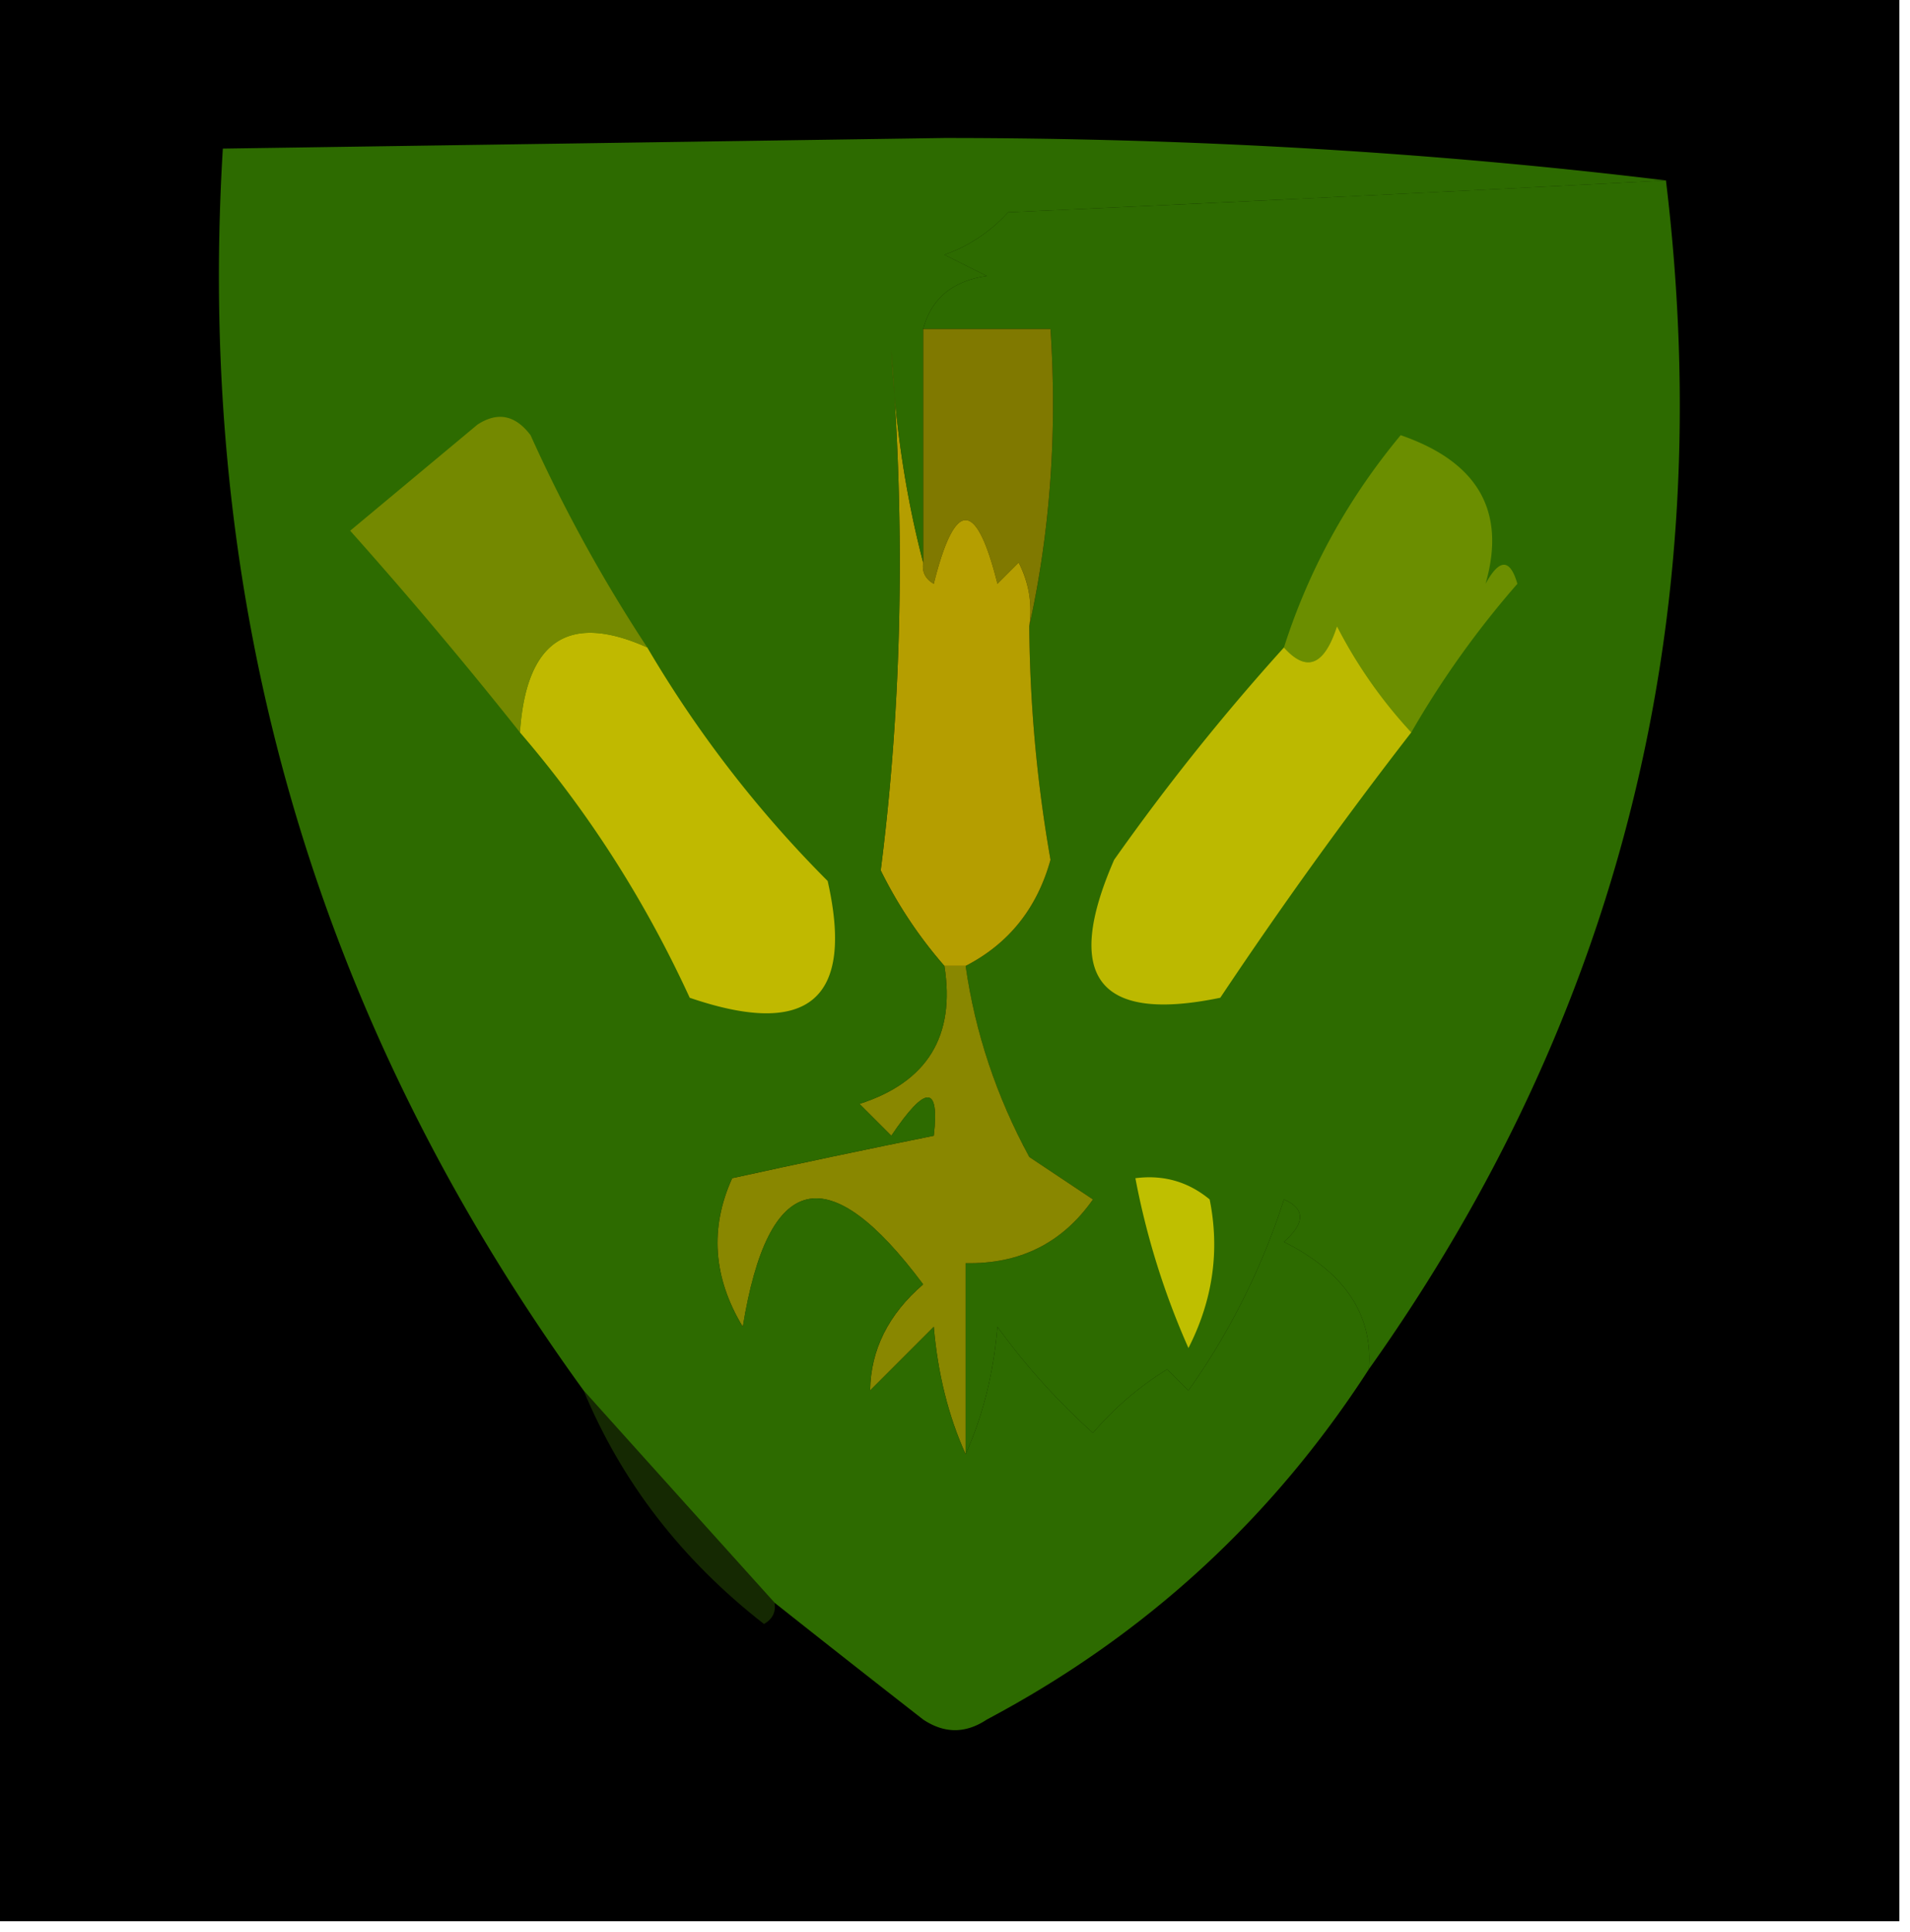 <svg xmlns="http://www.w3.org/2000/svg" width="90" height="91" style="shape-rendering:geometricPrecision;text-rendering:geometricPrecision;image-rendering:optimizeQuality;fill-rule:evenodd;clip-rule:evenodd"><path style="opacity:.997" d="M-.5-.5h90v91h-90v-91z"/><path style="opacity:.725" fill="#3e9400" d="M78.5 8.5c2.496 20.684-2.17 39.351-14 56 .205-2.56-1.128-4.56-4-6 1.006-.896 1.006-1.562 0-2a32.899 32.899 0 0 1-4.5 9l-1-1a14.974 14.974 0 0 0-3.5 3 31.857 31.857 0 0 1-4.5-5c-.19 2.208-.69 4.208-1.5 6v-9c2.56.053 4.56-.947 6-3l-3-2c-1.551-2.859-2.551-5.859-3-9 2.034-1.048 3.367-2.715 4-5a66.34 66.34 0 0 1-1-11c.986-4.47 1.32-9.137 1-14h-6c.38-1.431 1.38-2.264 3-2.5l-2-1a7.291 7.291 0 0 0 3-2c10.165-.457 20.498-.957 31-1.5z"/><path style="opacity:.788" fill="#a39900" d="M43.5 15.5h6c.32 4.863-.014 9.53-1 14a4.932 4.932 0 0 0-.5-3l-1 1c-1-4-2-4-3 0-.399-.228-.565-.562-.5-1v-11z"/><path style="opacity:.671" fill="#899f00" d="M66.5 34.5a22.31 22.31 0 0 1-3.5-5c-.6 1.859-1.434 2.192-2.5 1 1.171-3.665 3.005-6.998 5.5-10 3.649 1.258 4.982 3.591 4 7 .654-1.196 1.154-1.196 1.5 0a44.007 44.007 0 0 0-5 7z"/><path style="opacity:.753" fill="#f0d200" d="M43.5 26.5c-.065.438.101.772.5 1 1-4 2-4 3 0l1-1c.483.948.65 1.948.5 3a66.34 66.34 0 0 0 1 11c-.633 2.285-1.966 3.952-4 5h-1a20.938 20.938 0 0 1-3-4.5c.998-7.833 1.164-16 .5-24.5.179 3.525.679 6.859 1.5 10z"/><path style="opacity:.746" fill="#edd300" d="M66.5 34.5a216.73 216.73 0 0 0-9 12.5c-5.748 1.191-7.414-.976-5-6.5a106.523 106.523 0 0 1 8-10c1.066 1.192 1.9.859 2.5-1a22.31 22.31 0 0 0 3.5 5z"/><path style="opacity:.796" fill="#acaa00" d="M44.5 45.5h1c.449 3.141 1.449 6.141 3 9l3 2c-1.44 2.053-3.44 3.053-6 3v9c-.81-1.792-1.31-3.792-1.5-6l-3 3c.028-1.917.86-3.584 2.5-5-4.474-6.002-7.307-5.335-8.5 2-1.398-2.314-1.565-4.647-.5-7 3.204-.704 6.37-1.37 9.5-2 .281-2.405-.385-2.405-2 0L40.5 52c3.193-1.026 4.526-3.192 4-6.5z"/><path style="opacity:.82" fill="#dfd100" d="M53.5 55.5c1.322-.17 2.489.163 3.5 1 .484 2.413.15 4.746-1 7a36.402 36.402 0 0 1-2.5-8z"/><path style="opacity:.988" fill="#162a03" d="M27.5 65.5c2.971 3.308 5.971 6.641 9 10 .065.438-.101.772-.5 1-3.877-3.021-6.71-6.688-8.5-11z"/><path style="opacity:.714" fill="#3f9600" d="M78.5 8.5a4550.743 4550.743 0 0 1-31 1.5 7.291 7.291 0 0 1-3 2l2 1c-1.62.236-2.62 1.069-3 2.5v11c-.821-3.141-1.321-6.475-1.5-10 .664 8.5.498 16.667-.5 24.5a20.938 20.938 0 0 0 3 4.5c.526 3.308-.807 5.474-4 6.5l1.5 1.5c1.615-2.405 2.281-2.405 2 0-3.13.63-6.296 1.296-9.5 2-1.065 2.353-.898 4.686.5 7 1.193-7.335 4.026-8.002 8.5-2-1.64 1.416-2.472 3.083-2.5 5l3-3c.19 2.208.69 4.208 1.5 6 .81-1.792 1.31-3.792 1.5-6a31.857 31.857 0 0 0 4.5 5 14.974 14.974 0 0 1 3.5-3l1 1a32.899 32.899 0 0 0 4.5-9c1.006.438 1.006 1.104 0 2 2.872 1.44 4.205 3.44 4 6-4.553 7.051-10.553 12.551-18 16.5-1 .667-2 .667-3 0a1107.431 1107.431 0 0 1-7-5.5 7557.611 7557.611 0 0 1-9-10C14.857 48.066 9.19 28.566 10.5 7l34-.5c11.687.001 23.02.668 34 2z"/><path style="opacity:.776" fill="#eacf00" d="M30.5 30.5a54.95 54.95 0 0 0 8.5 11c1.261 5.58-.906 7.413-6.5 5.5-2.113-4.595-4.78-8.761-8-12.5.293-4.329 2.293-5.662 6-4z"/><path style="opacity:.796" fill="#869000" d="M30.5 30.5c-3.707-1.662-5.707-.329-6 4a216.401 216.401 0 0 0-8-9.5l6-5c.95-.617 1.782-.45 2.5.5a71.961 71.961 0 0 0 5.5 10z"/></svg>